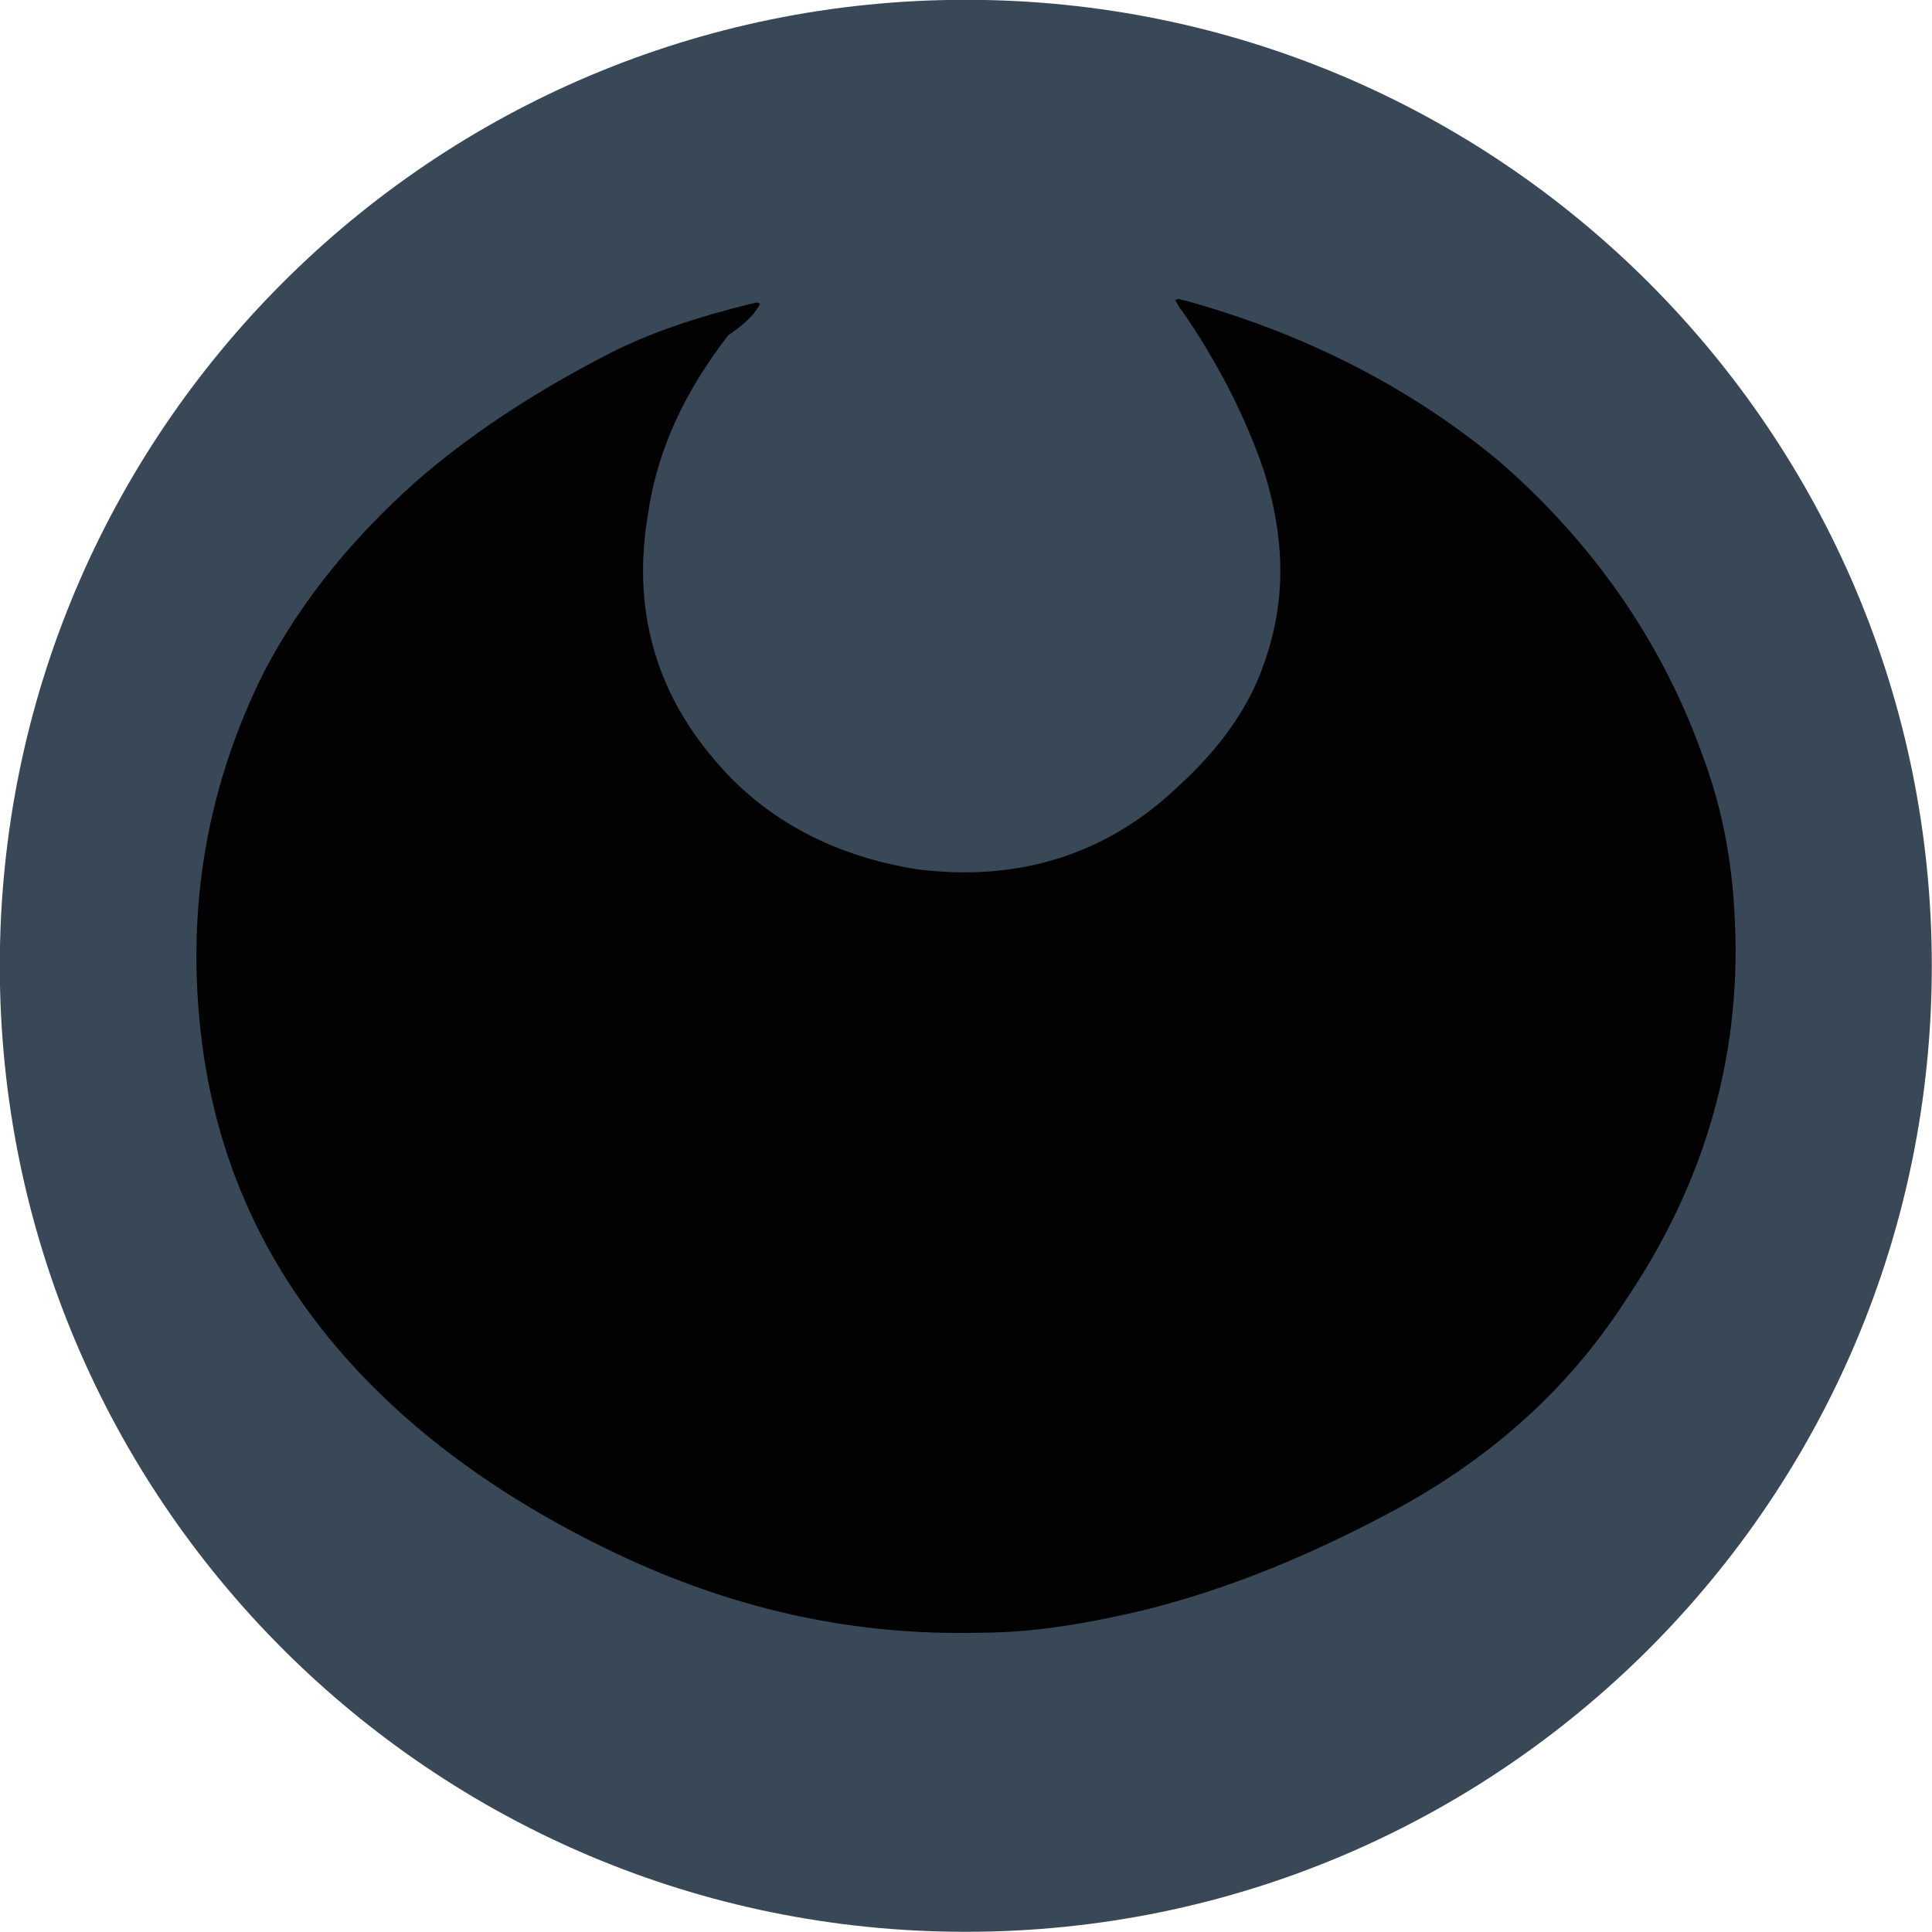 <?xml version="1.0" encoding="UTF-8" standalone="no"?>
<!DOCTYPE svg PUBLIC "-//W3C//DTD SVG 1.1//EN" "http://www.w3.org/Graphics/SVG/1.1/DTD/svg11.dtd">
<svg width="100%" height="100%" viewBox="0 0 500 500" version="1.1" xmlns="http://www.w3.org/2000/svg" xmlns:xlink="http://www.w3.org/1999/xlink" xml:space="preserve" xmlns:serif="http://www.serif.com/" style="fill-rule:evenodd;clip-rule:evenodd;stroke-linejoin:round;stroke-miterlimit:2;">
    <g transform="matrix(1,0,0,1,-47.65,-170.95)">
        <path d="M547.6,420.9C547.6,559 435.7,670.9 297.6,670.9C159.5,670.9 47.6,559 47.6,420.9C47.6,282.8 159.5,170.9 297.6,170.9C435.7,170.9 547.6,282.9 547.6,420.9Z" style="fill:rgb(56,72,86);"/>
        <g transform="matrix(1,0,0,1,0.142,0.095)">
            <path d="M244.2,249.5C243.4,248.7 242.5,249.5 241.7,249.5C228.5,252.8 215.2,256.9 202.8,263.6C185.4,272.7 168.9,283.4 154.8,295.8C139.1,309.9 125.9,325.6 115.9,344.6C100.2,376 95.2,409.1 100.2,443.8C106,482.7 125,514.1 154.8,539.7C171.3,553.8 190.4,565.3 210.2,574.4C239.1,587.6 268.9,594.2 301.2,593.4C315.3,593.4 329.3,590.9 343.4,587.6C366.6,581.8 388,572.7 409.5,561.1C433.5,547.9 453.3,530.5 468.2,507.4C488.9,476.8 498.8,442.9 496.3,405.7C495.5,392.5 493,379.2 488,366C477.3,336.2 459.1,310.6 435.1,289.9C411.1,270.1 383.8,256.8 354.1,248.6C353.3,248.6 352.4,247.8 351.6,248.6C352.4,249.4 352.4,250.3 353.3,251.1C362.4,264.3 369.8,278.4 374.8,293.3C379.8,309.8 380.6,325.5 374.8,342.1C370.7,354.5 362.4,365.3 352.5,374.3C333.5,392.5 310.3,399.1 284.7,395.8C264,392.5 245.8,383.4 232.6,367.7C216.9,349.5 211.1,328 215.2,304C217.7,286.6 225.1,271.8 235.9,257.7C239.3,255.3 242.6,252.8 244.2,249.5Z" style="fill:rgb(2,2,3);"/>
        </g>
    </g>
</svg>
